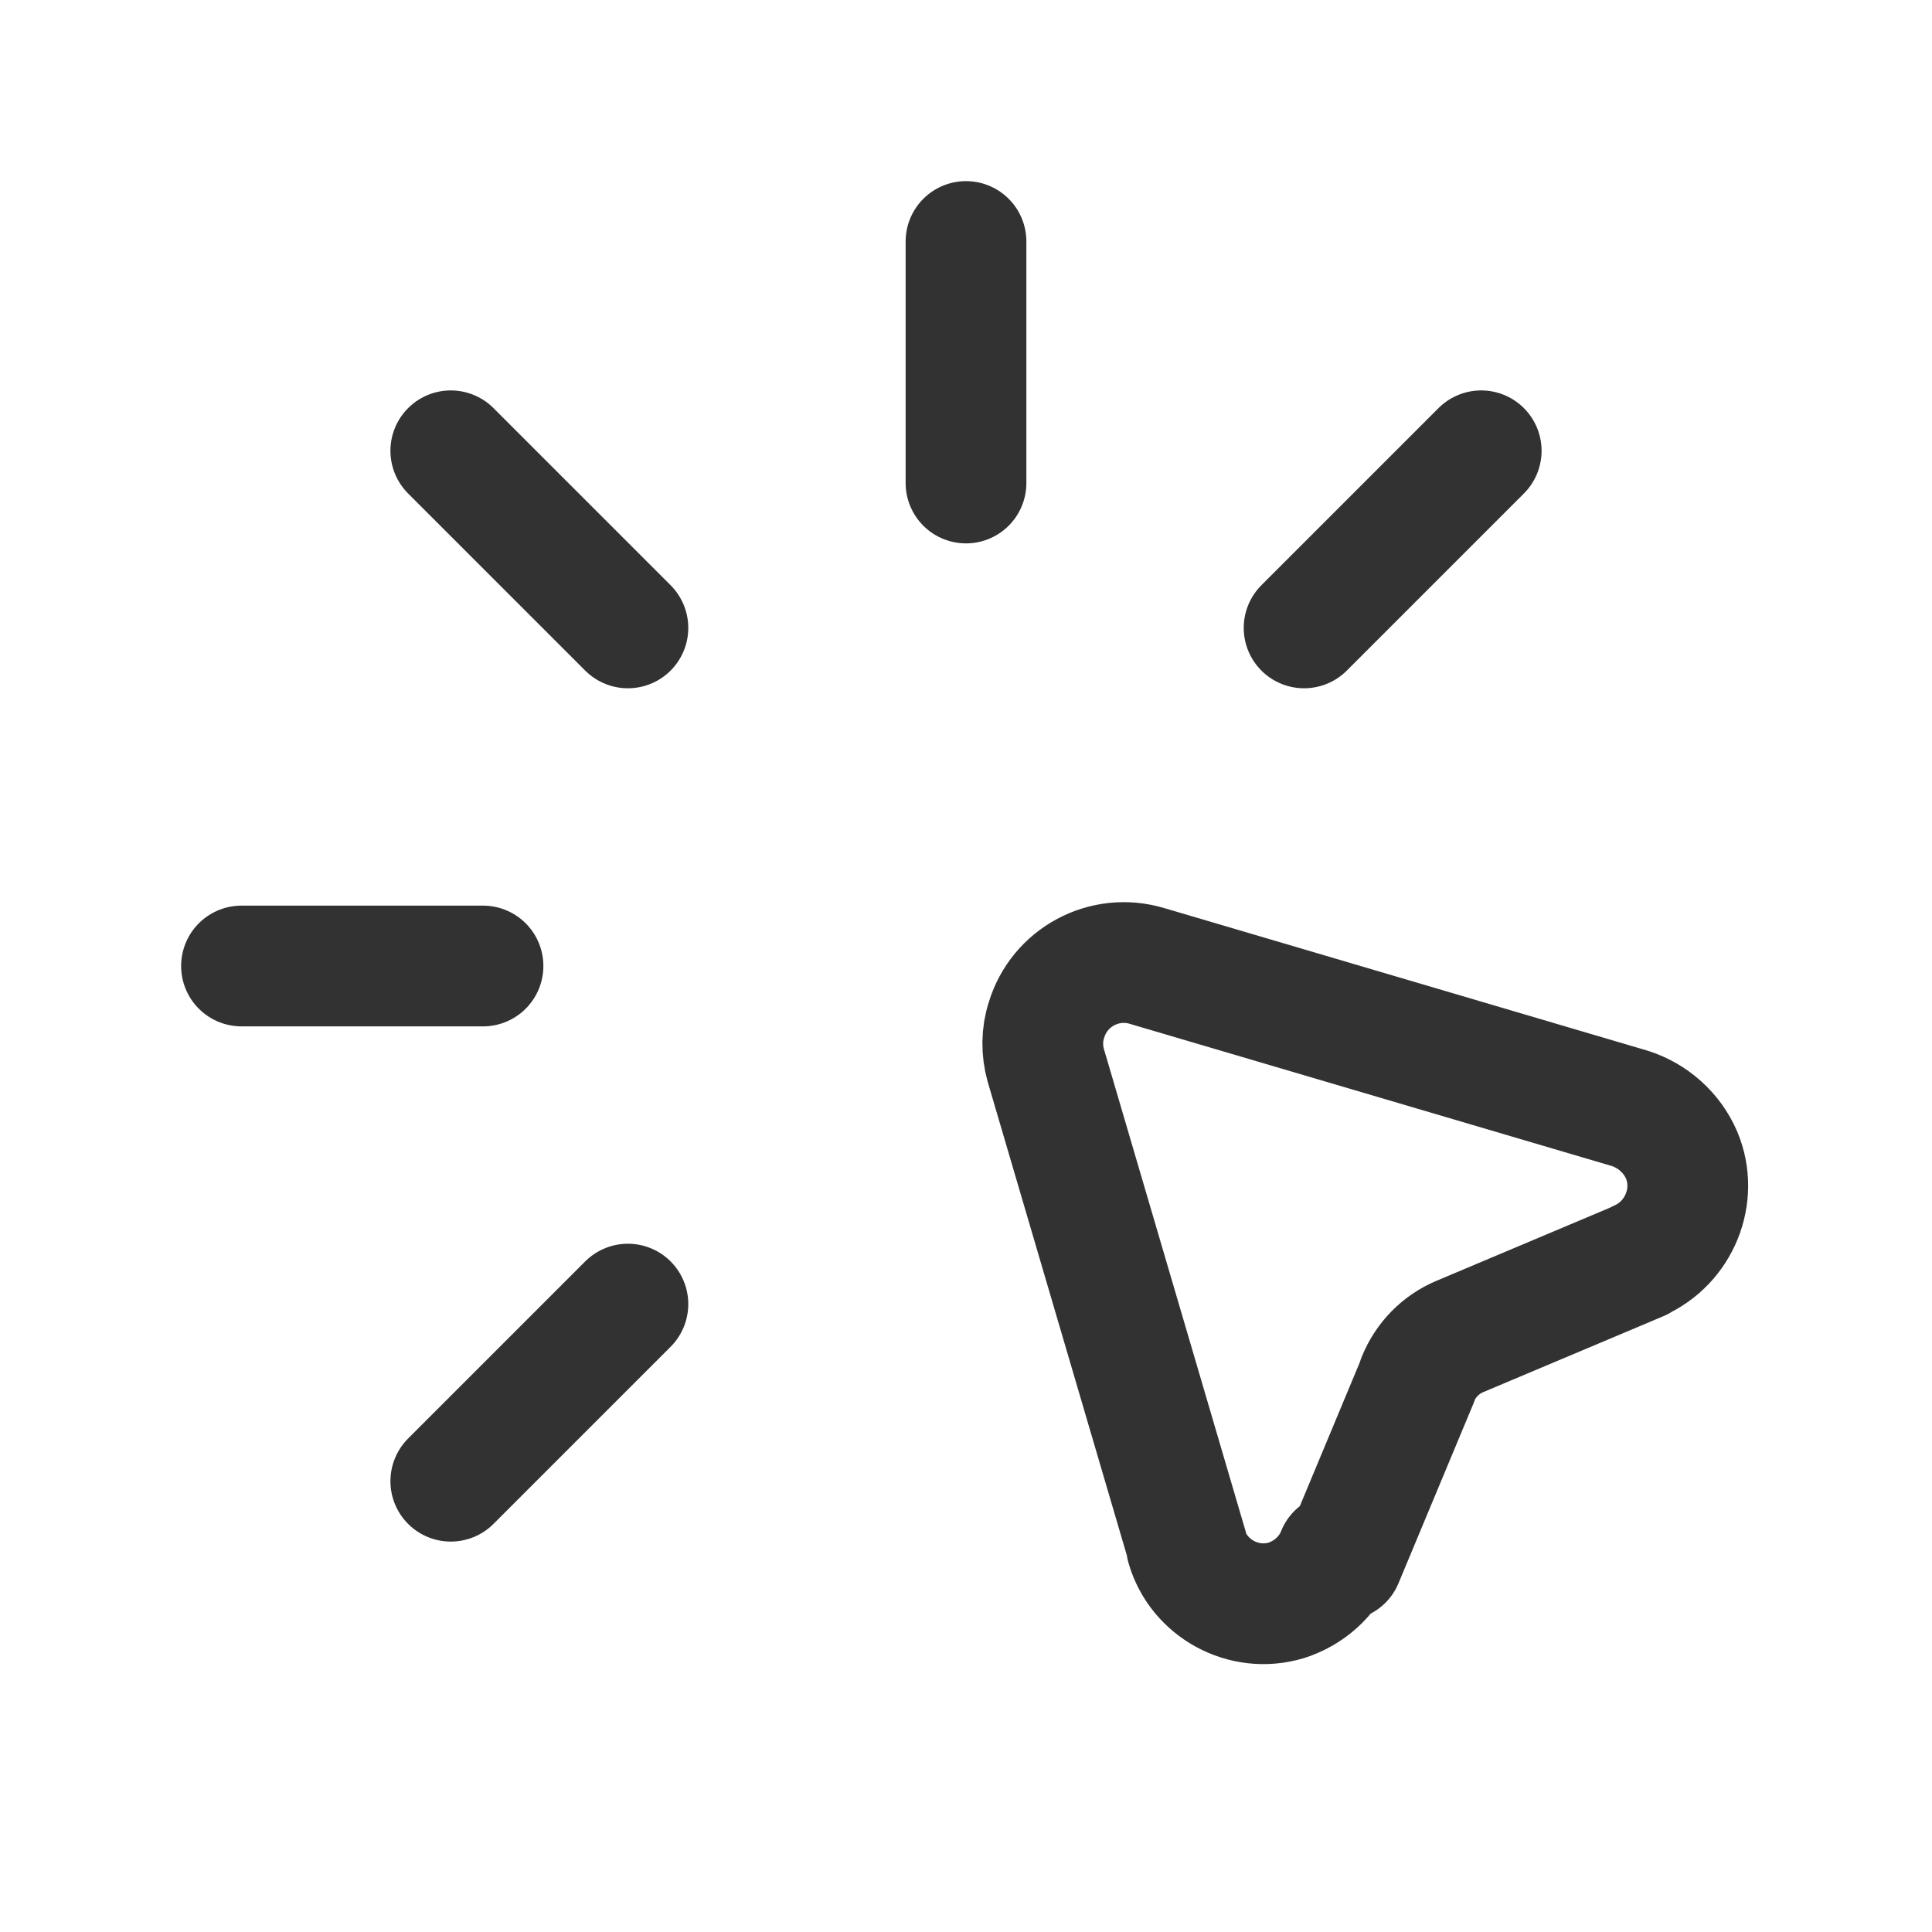 <svg viewBox="0 0 24 24" xmlns="http://www.w3.org/2000/svg"><g fill="none"><path d="M0 0h24v24H0Z"/><g stroke-linecap="round" stroke-width="1.5" stroke="#323232" fill="none" stroke-linejoin="round"><path d="M3 12l3 0"/><path d="M12 3l0 3"/><path d="M7.8 7.8L5.6 5.6"/><path d="M16.2 7.8l2.2-2.2"/><path d="M7.8 16.2l-2.2 2.2"/><path d="M16.68 19.38l.93-2.23 0-.01c.1-.25.29-.44.53-.54l2.23-.94 -.01 0c.5-.22.74-.81.53-1.31 -.12-.28-.36-.49-.64-.58l-6-1.77 0 0c-.53-.16-1.09.14-1.25.67 -.06.18-.06.38-.01.56l1.76 5.99 -.01-.01c.15.52.71.83 1.24.67 .28-.09.52-.3.63-.58Z"/></g></g></svg>